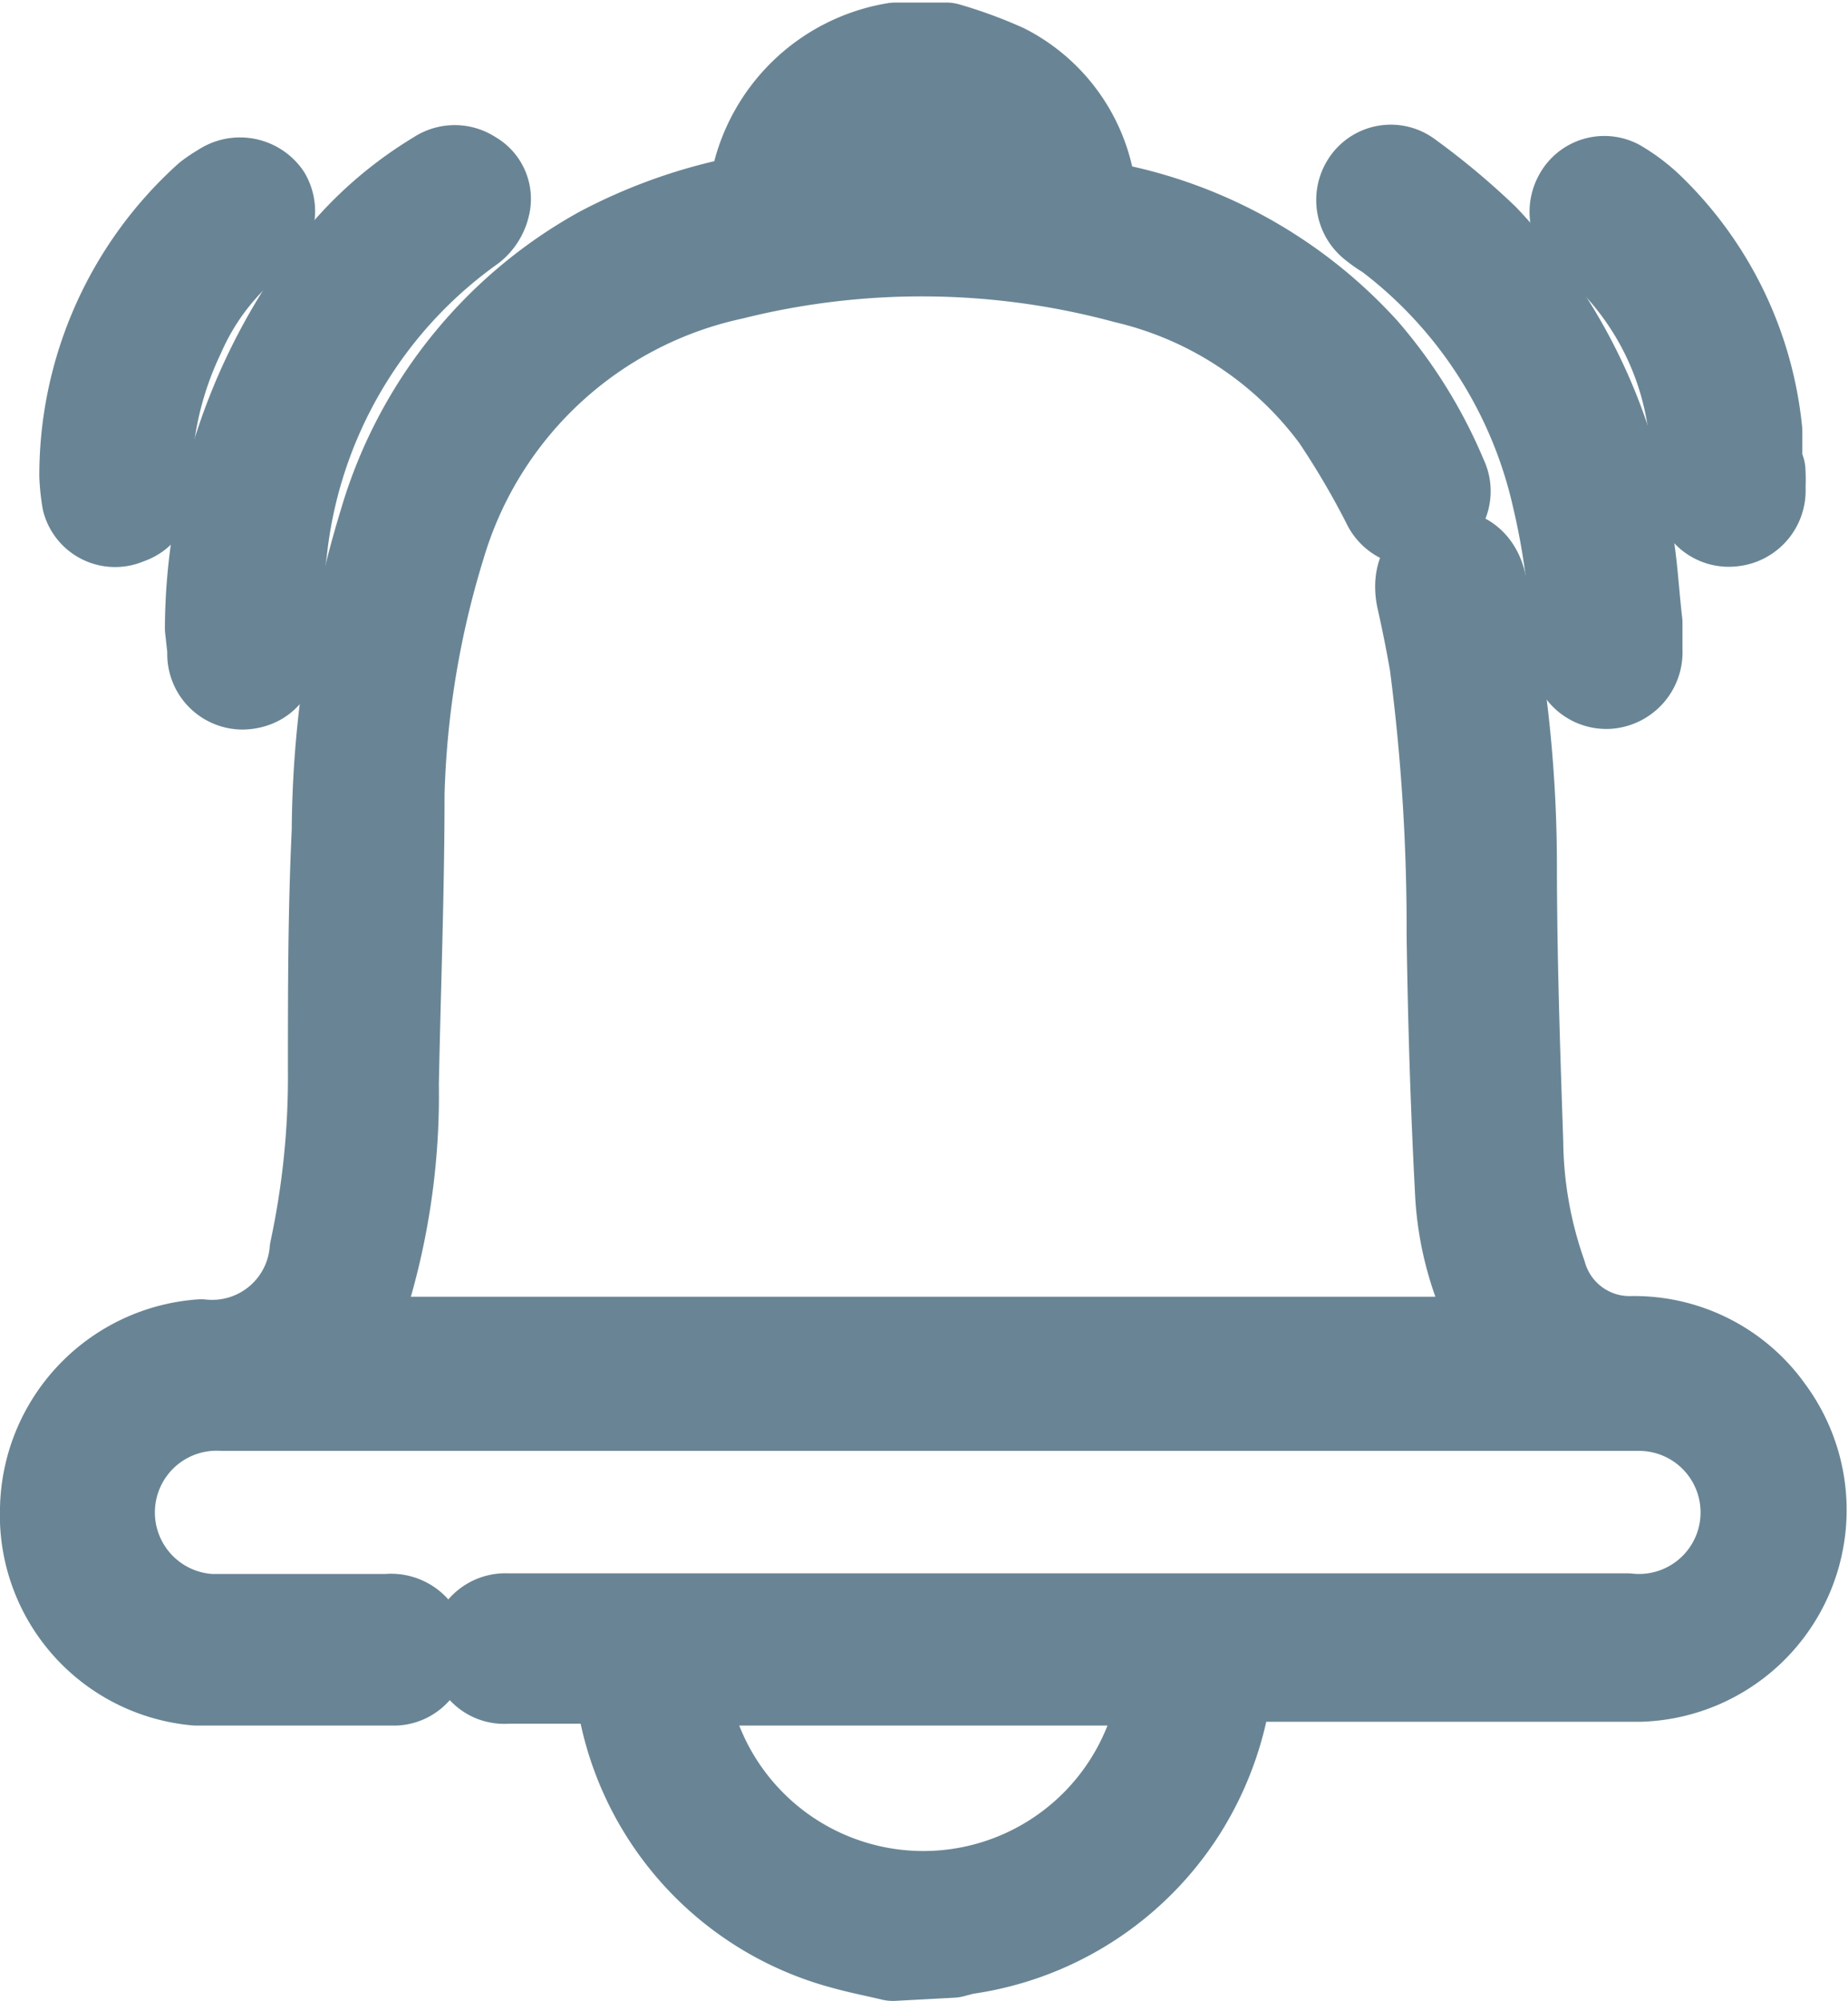 <svg xmlns="http://www.w3.org/2000/svg" viewBox="0 0 29.14 31.54"><defs><style>.cls-1{fill:none;stroke:#698595;stroke-linecap:round;stroke-linejoin:round;stroke-width:1.5px;}</style></defs><g id="Capa_2" data-name="Capa 2"><g id="Capa_1-2" data-name="Capa 1"><g id="tzxEpI"><path class="cls-1" d="M14.08,30.79c-.25-.06-.51-.11-.76-.18a4.76,4.76,0,0,1-3.5-4c0-.15-.06-.19-.21-.19H8A.42.42,0,0,1,7.53,26,.44.44,0,0,1,8,25.55H25.66a1.72,1.72,0,1,0,.19-3.43H3.51a1.72,1.72,0,1,0-.19,3.44c.93,0,1.86,0,2.79,0a.46.46,0,0,1,.51.38.42.42,0,0,1-.42.51c-1,0-2.06,0-3.1,0A2.58,2.58,0,0,1,.75,23.77a2.61,2.61,0,0,1,2.42-2.54A1.66,1.66,0,0,0,5,19.72a13.1,13.1,0,0,0,.29-2.86c0-1.25,0-2.5.06-3.76a16.91,16.91,0,0,1,.74-4.84A7.16,7.16,0,0,1,9.49,4a8.11,8.11,0,0,1,2.13-.77c.2,0,.29-.11.33-.33A2.65,2.65,0,0,1,14.12.79l.1,0h.7a6.9,6.9,0,0,1,.9.33A2.5,2.5,0,0,1,17.16,3a.33.33,0,0,0,.31.31,7.26,7.26,0,0,1,4,2.24,7.4,7.4,0,0,1,1.24,2,.43.43,0,0,1-.22.59.45.45,0,0,1-.59-.23,13.11,13.11,0,0,0-.8-1.36,5.81,5.81,0,0,0-3.34-2.2,12.37,12.37,0,0,0-6.22-.06A6.2,6.2,0,0,0,6.91,8.58a14.63,14.63,0,0,0-.65,3.93c0,1.53-.06,3.05-.09,4.58a10.86,10.86,0,0,1-.4,3.1,10,10,0,0,1-.44,1h18.5a3.49,3.49,0,0,1-.18-.31,4.87,4.87,0,0,1-.59-2.14c-.07-1.32-.11-2.65-.13-4a32.26,32.26,0,0,0-.27-4.28q-.09-.52-.21-1.05c-.06-.32.05-.55.31-.61s.49.09.56.41a20.84,20.84,0,0,1,.48,4.38c0,1.47.05,2.95.1,4.42a6.52,6.52,0,0,0,.37,2.09,1.48,1.48,0,0,0,1.44,1.08,2.56,2.56,0,0,1,2.15,1.08,2.59,2.59,0,0,1-2,4.13c-2.08,0-4.17,0-6.26,0h-.27a4.88,4.88,0,0,1-.73,2.12,4.8,4.8,0,0,1-3.4,2.18l-.19.05Zm4.33-4.34h-7.7a3.87,3.87,0,0,0,7.7,0ZM12.86,3h3.4a1.74,1.74,0,0,0-3.4,0Z"/><path class="cls-1" d="M25.78,9.82v.43a.46.46,0,0,1-.43.49.44.44,0,0,1-.46-.46,11.17,11.17,0,0,0-.3-2.45,7.19,7.19,0,0,0-2.68-4.16,1.88,1.88,0,0,1-.23-.16.45.45,0,0,1-.11-.59.42.42,0,0,1,.6-.13,11.39,11.39,0,0,1,1.2,1,8.52,8.52,0,0,1,2.28,4.82C25.71,9,25.73,9.39,25.78,9.82Z"/><path class="cls-1" d="M27.72,7.43a2.46,2.46,0,0,1,0,.26.45.45,0,0,1-.4.49.43.43,0,0,1-.49-.42c0-.37-.05-.73-.1-1.1a4.65,4.65,0,0,0-1.46-2.78c-.07-.07-.16-.12-.24-.19a.46.46,0,0,1-.1-.58.42.42,0,0,1,.56-.17,2.64,2.64,0,0,1,.5.38A5.63,5.63,0,0,1,27.67,6.8c0,.11,0,.21,0,.32s0,.21,0,.31Z"/><path class="cls-1" d="M3.35,9.9a9.37,9.37,0,0,1,2-5.73A5.93,5.93,0,0,1,6.92,2.8a.44.44,0,0,1,.5,0,.38.38,0,0,1,.19.43.57.57,0,0,1-.2.32,7.25,7.25,0,0,0-3,5.11,14,14,0,0,0-.13,1.59c0,.31-.18.49-.45.5a.44.44,0,0,1-.44-.49Z"/><path class="cls-1" d="M1.37,7.5A5.86,5.86,0,0,1,3.31,3.14,1.92,1.92,0,0,1,3.52,3a.46.46,0,0,1,.64.11A.44.44,0,0,1,4,3.71,4,4,0,0,0,2.8,5.26a5.44,5.44,0,0,0-.53,2.38c0,.23,0,.42-.28.51a.42.42,0,0,1-.58-.27A3.08,3.08,0,0,1,1.37,7.5Z"/></g></g></g></svg>